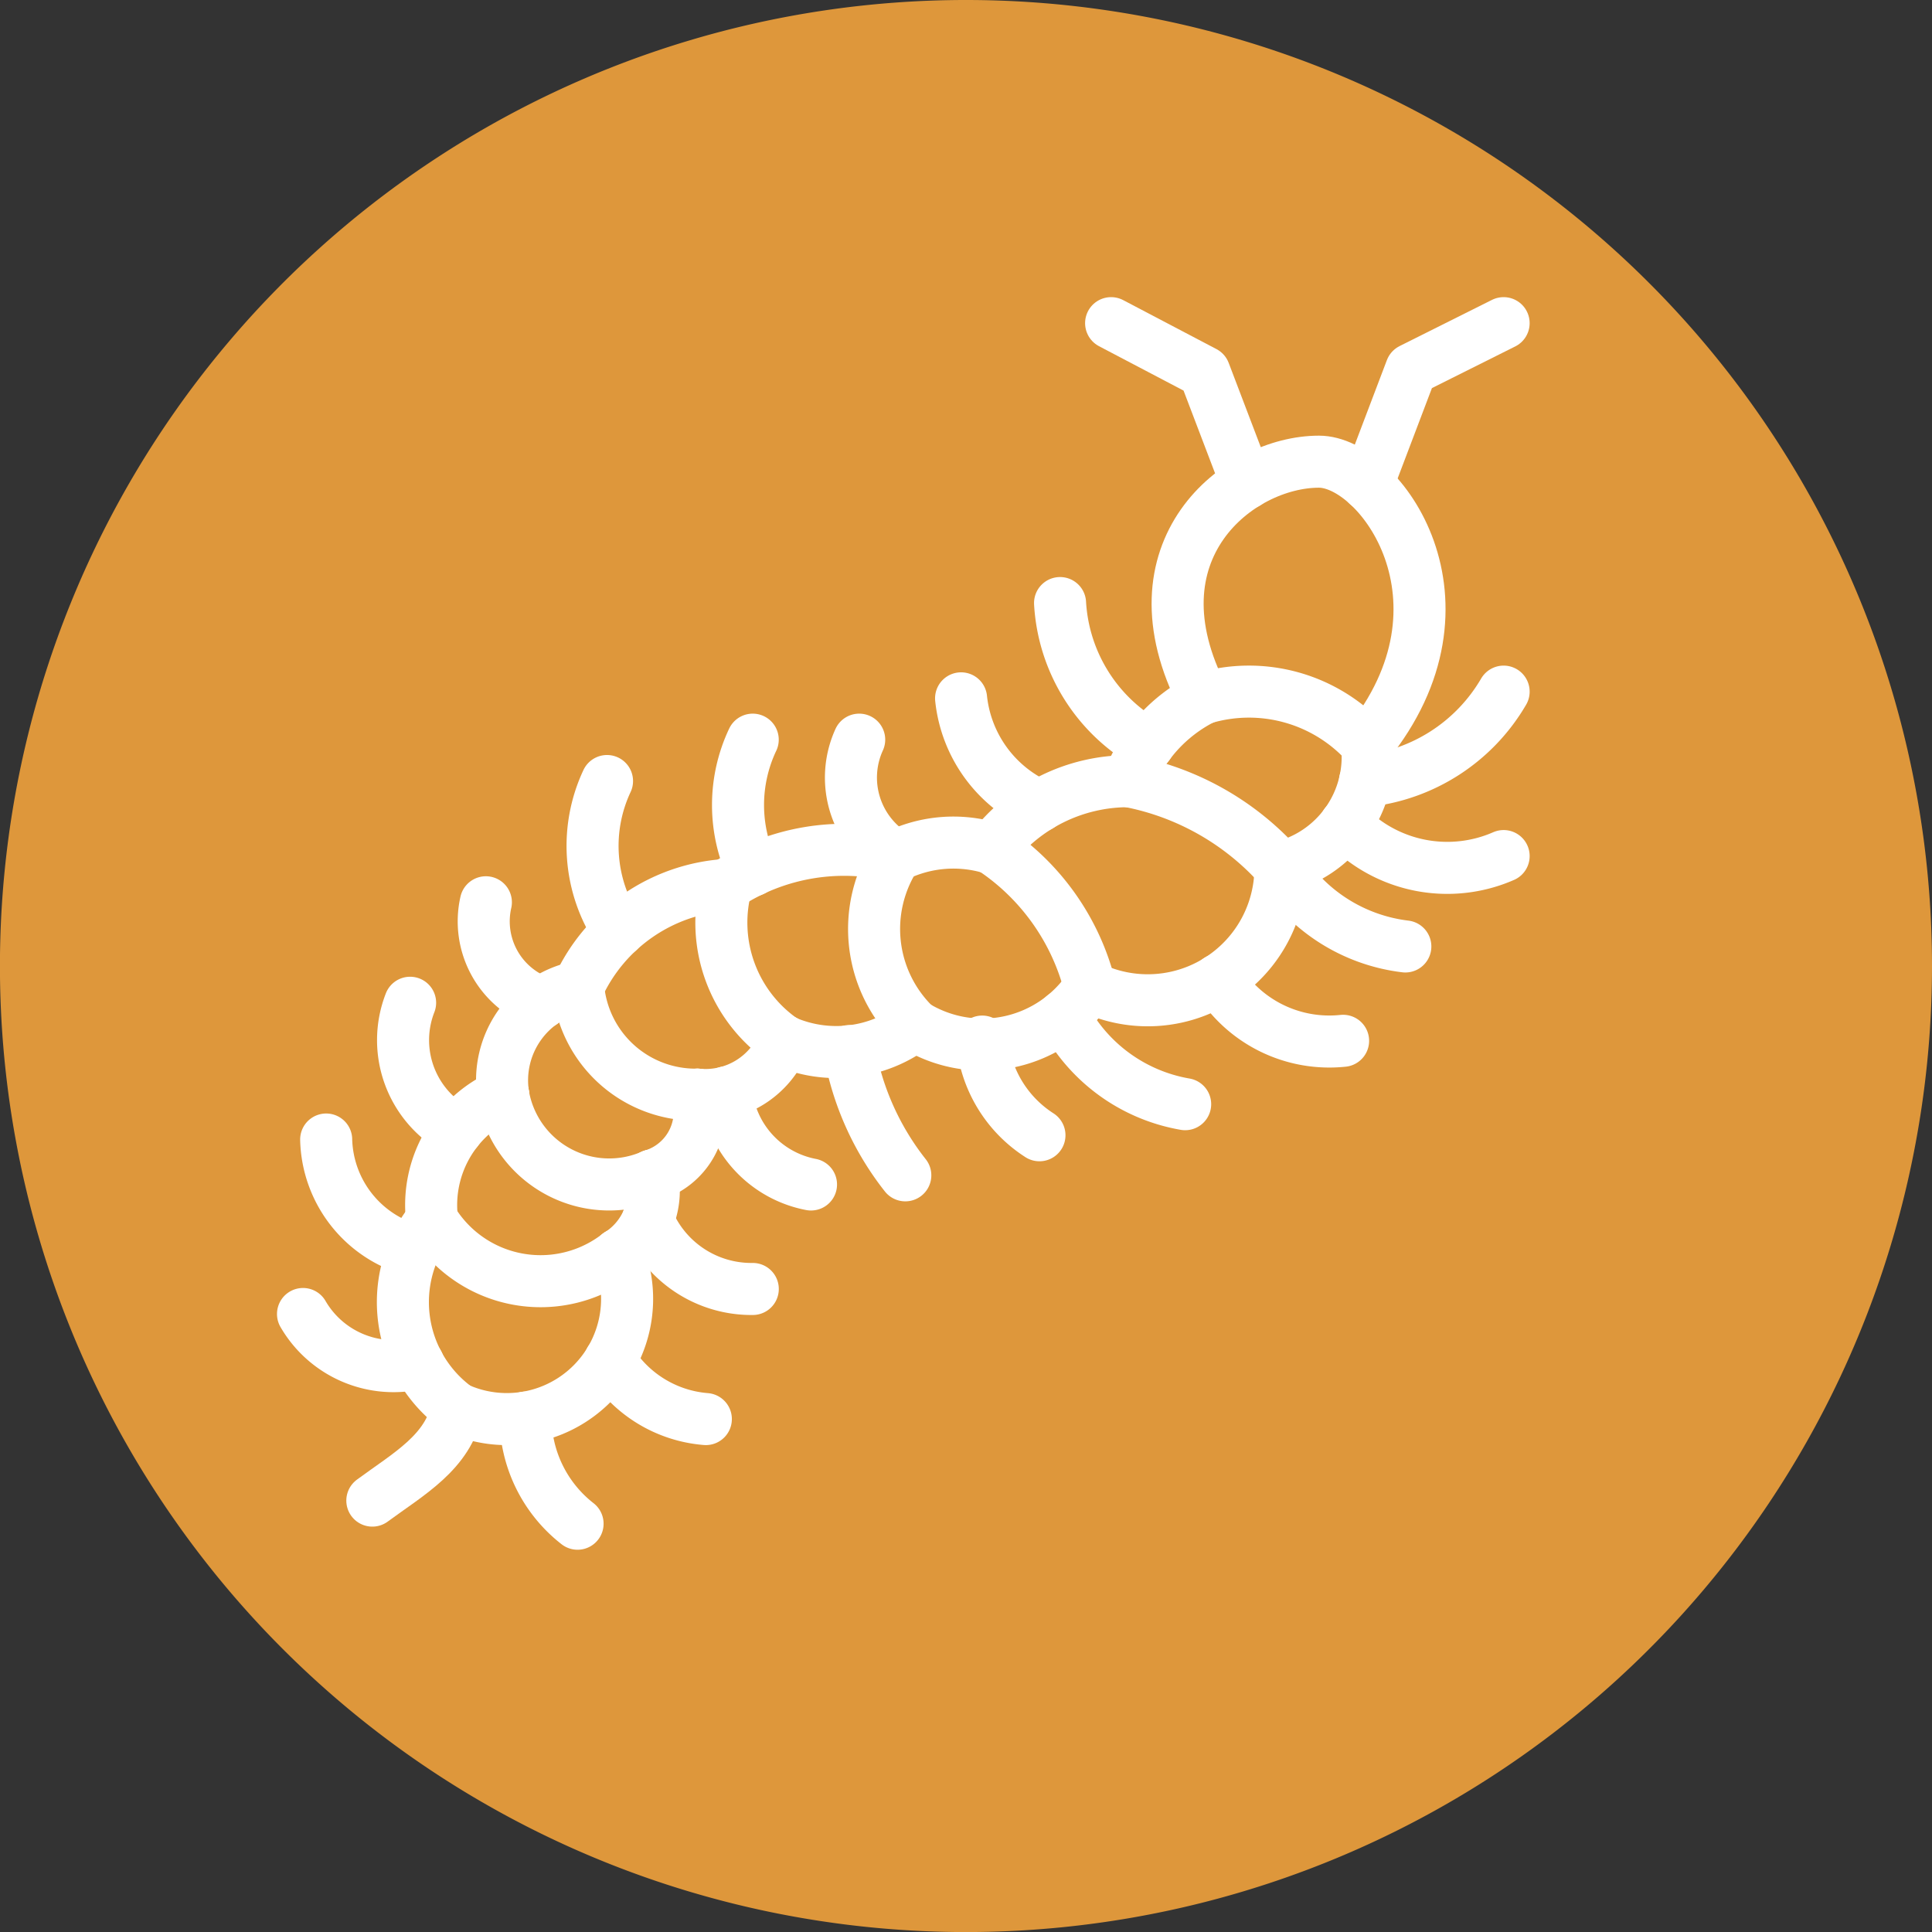 <svg xmlns="http://www.w3.org/2000/svg" xmlns:xlink="http://www.w3.org/1999/xlink" width="37.127" height="37.127" viewBox="0 0 37.127 37.127">
  <rect x="0" y="0" width="37.127" height="37.127" fill="#333333" stroke="none"/>
  <defs>
    <clipPath id="stat-legs">
      <rect width="37.127" height="37.127" fill="#de973b" />
    </clipPath>
  </defs>
  <g transform="translate(0 0)" clip-path="url(#stat-legs)">
    <path d="M37.127,18.564A18.564,18.564,0,1,1,18.564,0,18.563,18.563,0,0,1,37.127,18.564" transform="translate(0 0)" fill="#de973b" />
    <path d="M28.513,15.186c2.218-2.736.258-5.435-.924-5.435-1.546,0-3.7,1.7-2.219,4.548" transform="translate(-2.243 -0.879)" fill="#de973b" stroke="#fff" stroke-linecap="round" stroke-linejoin="round" stroke-width="1" />
    <path d="M28.882,9.931l.842-2.218L31.5,6.825" transform="translate(-2.605 -0.615)" fill="#de973b" stroke="#fff" stroke-linecap="round" stroke-linejoin="round" stroke-width="1" />
    <path d="M23.469,6.825l1.792.941L26.074,9.9" transform="translate(-2.117 -0.615)" fill="#de973b" stroke="#fff" stroke-linecap="round" stroke-linejoin="round" stroke-width="1" />
    <path d="M25.277,14.749a2.969,2.969,0,0,0-1.443,1.59" transform="translate(-2.15 -1.33)" fill="#de973b" stroke="#fff" stroke-linecap="round" stroke-linejoin="round" stroke-width="1" />
    <path d="M23.575,16.5a3.307,3.307,0,0,0-2.625,1.294" transform="translate(-1.89 -1.488)" fill="#de973b" stroke="#fff" stroke-linecap="round" stroke-linejoin="round" stroke-width="1" />
    <path d="M20.766,17.908a2.51,2.51,0,0,0-1.849.148" transform="translate(-1.706 -1.605)" fill="#de973b" stroke="#fff" stroke-linecap="round" stroke-linejoin="round" stroke-width="1" />
    <path d="M18.595,18.07a4.131,4.131,0,0,0-3.253.555" transform="translate(-1.384 -1.619)" fill="#de973b" stroke="#fff" stroke-linecap="round" stroke-linejoin="round" stroke-width="1" />
    <path d="M15.06,18.691a3.368,3.368,0,0,0-2.848,1.959" transform="translate(-1.101 -1.685)" fill="#de973b" stroke="#fff" stroke-linecap="round" stroke-linejoin="round" stroke-width="1" />
    <path d="M12.067,20.845a1.833,1.833,0,0,0-1.442,2.071" transform="translate(-0.956 -1.88)" fill="#de973b" stroke="#fff" stroke-linecap="round" stroke-linejoin="round" stroke-width="1" />
    <path d="M10.49,23.121a2.319,2.319,0,0,0-1.367,2.4" transform="translate(-0.821 -2.085)" fill="#de973b" stroke="#fff" stroke-linecap="round" stroke-linejoin="round" stroke-width="1" />
    <path d="M9.069,25.762a2.52,2.52,0,0,0,.48,3.623" transform="translate(-0.767 -2.323)" fill="#de973b" stroke="#fff" stroke-linecap="round" stroke-linejoin="round" stroke-width="1" />
    <path d="M9.652,29.451a2.311,2.311,0,0,0,3.106-2.958" transform="translate(-0.871 -2.389)" fill="#de973b" stroke="#fff" stroke-linecap="round" stroke-linejoin="round" stroke-width="1" />
    <path d="M9.124,25.762a2.434,2.434,0,0,0,3.586.665" transform="translate(-0.823 -2.323)" fill="#de973b" stroke="#fff" stroke-linecap="round" stroke-linejoin="round" stroke-width="1" />
    <path d="M10.627,23.121a2.067,2.067,0,0,0,2.866,1.553" transform="translate(-0.958 -2.085)" fill="#de973b" stroke="#fff" stroke-linecap="round" stroke-linejoin="round" stroke-width="1" />
    <path d="M12.212,20.845A2.264,2.264,0,0,0,14.5,22.916" transform="translate(-1.101 -1.88)" fill="#de973b" stroke="#fff" stroke-linecap="round" stroke-linejoin="round" stroke-width="1" />
    <path d="M15.333,18.691a2.752,2.752,0,0,0,1.109,3" transform="translate(-1.374 -1.685)" fill="#de973b" stroke="#fff" stroke-linecap="round" stroke-linejoin="round" stroke-width="1" />
    <path d="M18.876,18.082a2.58,2.58,0,0,0,.37,3.253" transform="translate(-1.665 -1.631)" fill="#de973b" stroke="#fff" stroke-linecap="round" stroke-linejoin="round" stroke-width="1" />
    <path d="M25.42,14.736a3.043,3.043,0,0,1,3.143.887" transform="translate(-2.293 -1.317)" fill="#de973b" stroke="#fff" stroke-linecap="round" stroke-linejoin="round" stroke-width="1" />
    <path d="M28.709,15.725a2.186,2.186,0,0,1-1.664,2.362" transform="translate(-2.439 -1.418)" fill="#de973b" stroke="#fff" stroke-linecap="round" stroke-linejoin="round" stroke-width="1" />
    <path d="M22.688,20.845a2.476,2.476,0,0,1-3.364.74" transform="translate(-1.743 -1.88)" fill="#de973b" stroke="#fff" stroke-linecap="round" stroke-linejoin="round" stroke-width="1" />
    <path d="M19.075,21.658a2.482,2.482,0,0,1-2.514.3" transform="translate(-1.494 -1.953)" fill="#de973b" stroke="#fff" stroke-linecap="round" stroke-linejoin="round" stroke-width="1" />
    <path d="M16.4,21.983a1.622,1.622,0,0,1-1.664,1.035" transform="translate(-1.329 -1.982)" fill="#de973b" stroke="#fff" stroke-linecap="round" stroke-linejoin="round" stroke-width="1" />
    <path d="M14.646,23.121a1.278,1.278,0,0,1-.869,1.553" transform="translate(-1.243 -2.085)" fill="#de973b" stroke="#fff" stroke-linecap="round" stroke-linejoin="round" stroke-width="1" />
    <path d="M13.713,24.828a1.45,1.45,0,0,1-.647,1.516" transform="translate(-1.178 -2.239)" fill="#de973b" stroke="#fff" stroke-linecap="round" stroke-linejoin="round" stroke-width="1" />
    <path d="M26.682,18.32a2.55,2.55,0,0,1-3.66,2.3" transform="translate(-2.076 -1.652)" fill="#de973b" stroke="#fff" stroke-linecap="round" stroke-linejoin="round" stroke-width="1" />
    <path d="M20.949,17.919a4.509,4.509,0,0,1,1.886,2.662" transform="translate(-1.889 -1.616)" fill="#de973b" stroke="#fff" stroke-linecap="round" stroke-linejoin="round" stroke-width="1" />
    <path d="M23.835,16.5a5.2,5.2,0,0,1,2.92,1.659" transform="translate(-2.15 -1.488)" fill="#de973b" stroke="#fff" stroke-linecap="round" stroke-linejoin="round" stroke-width="1" />
    <path d="M24.091,15.456a3.335,3.335,0,0,1-1.7-2.718" transform="translate(-2.02 -1.149)" fill="#de973b" stroke="#fff" stroke-linecap="round" stroke-linejoin="round" stroke-width="1" />
    <path d="M21.807,16.818A2.551,2.551,0,0,1,20.3,14.75" transform="translate(-1.831 -1.33)" fill="#de973b" stroke="#fff" stroke-linecap="round" stroke-linejoin="round" stroke-width="1" />
    <path d="M18.832,17.86a1.754,1.754,0,0,1-.7-2.237" transform="translate(-1.621 -1.409)" fill="#de973b" stroke="#fff" stroke-linecap="round" stroke-linejoin="round" stroke-width="1" />
    <path d="M15.871,18.135a2.933,2.933,0,0,1,0-2.512" transform="translate(-1.406 -1.409)" fill="#de973b" stroke="#fff" stroke-linecap="round" stroke-linejoin="round" stroke-width="1" />
    <path d="M13.016,19.382a2.936,2.936,0,0,1-.222-2.885" transform="translate(-1.129 -1.488)" fill="#de973b" stroke="#fff" stroke-linecap="round" stroke-linejoin="round" stroke-width="1" />
    <path d="M11.338,20.989a1.653,1.653,0,0,1-1.08-1.932" transform="translate(-0.921 -1.718)" fill="#de973b" stroke="#fff" stroke-linecap="round" stroke-linejoin="round" stroke-width="1" />
    <path d="M9.549,23.634a1.973,1.973,0,0,1-.9-2.454" transform="translate(-0.768 -1.91)" fill="#de973b" stroke="#fff" stroke-linecap="round" stroke-linejoin="round" stroke-width="1" />
    <path d="M8.569,26.2a2.264,2.264,0,0,1-1.68-2.132" transform="translate(-0.621 -2.17)" fill="#de973b" stroke="#fff" stroke-linecap="round" stroke-linejoin="round" stroke-width="1" />
    <path d="M8.613,28.7A2.013,2.013,0,0,1,6.4,27.754" transform="translate(-0.577 -2.503)" fill="#de973b" stroke="#fff" stroke-linecap="round" stroke-linejoin="round" stroke-width="1" />
    <path d="M28.831,16.327a3.5,3.5,0,0,0,2.664-1.719" transform="translate(-2.6 -1.317)" fill="#de973b" stroke="#fff" stroke-linecap="round" stroke-linejoin="round" stroke-width="1" />
    <path d="M28.418,17.408a2.7,2.7,0,0,0,3.04.613" transform="translate(-2.563 -1.57)" fill="#de973b" stroke="#fff" stroke-linecap="round" stroke-linejoin="round" stroke-width="1" />
    <path d="M27.045,18.32a3.3,3.3,0,0,0,2.4,1.52" transform="translate(-2.439 -1.652)" fill="#de973b" stroke="#fff" stroke-linecap="round" stroke-linejoin="round" stroke-width="1" />
    <path d="M25.731,20.695a2.515,2.515,0,00,2.4,1.172" transform="translate(-2.321 -1.866)" fill="#de973b" stroke="#fff" stroke-linecap="round" stroke-linejoin="round" stroke-width="1" />
    <path d="M22.469,21.454a3.258,3.258,0,0,0,2.333,1.7" transform="translate(-2.027 -1.935)" fill="#de973b" stroke="#fff" stroke-linecap="round" stroke-linejoin="round" stroke-width="1" />
    <path d="M20.746,22a2.414,2.414,0,0,0,1.1,1.8" transform="translate(-1.871 -1.984)" fill="#de973b" stroke="#fff" stroke-linecap="round" stroke-linejoin="round" stroke-width="1" />
    <path d="M17.942,22.2a5.379,5.379,0,0,0,1.073,2.388" transform="translate(-1.618 -2.002)" fill="#de973b" stroke="#fff" stroke-linecap="round" stroke-linejoin="round" stroke-width="1" />
    <path d="M15.342,23.071a2.017,2.017,0,0,0,1.627,1.771" transform="translate(-1.384 -2.08)" fill="#de973b" stroke="#fff" stroke-linecap="round" stroke-linejoin="round" stroke-width="1" />
    <path d="M13.684,25.762A2.153,2.153,0,0,0,15.7,27.093" transform="translate(-1.234 -2.323)" fill="#de973b" stroke="#fff" stroke-linecap="round" stroke-linejoin="round" stroke-width="1" />
    <path d="M12.885,28.733a2.387,2.387,0,0,0,1.841,1.128" transform="translate(-1.162 -2.591)" fill="#de973b" stroke="#fff" stroke-linecap="round" stroke-linejoin="round" stroke-width="1" />
    <path d="M11.1,29.942A2.594,2.594,0,0,0,12.1,31.981" transform="translate(-1.001 -2.7)" fill="#de973b" stroke="#fff" stroke-linecap="round" stroke-linejoin="round" stroke-width="1" />
    <path d="M9.491,29.744c-.164.844-.934,1.264-1.627,1.775" transform="translate(-0.709 -2.682)" fill="#de973b" stroke="#fff" stroke-linecap="round" stroke-linejoin="round" stroke-width="1" />
  </g>
</svg>
